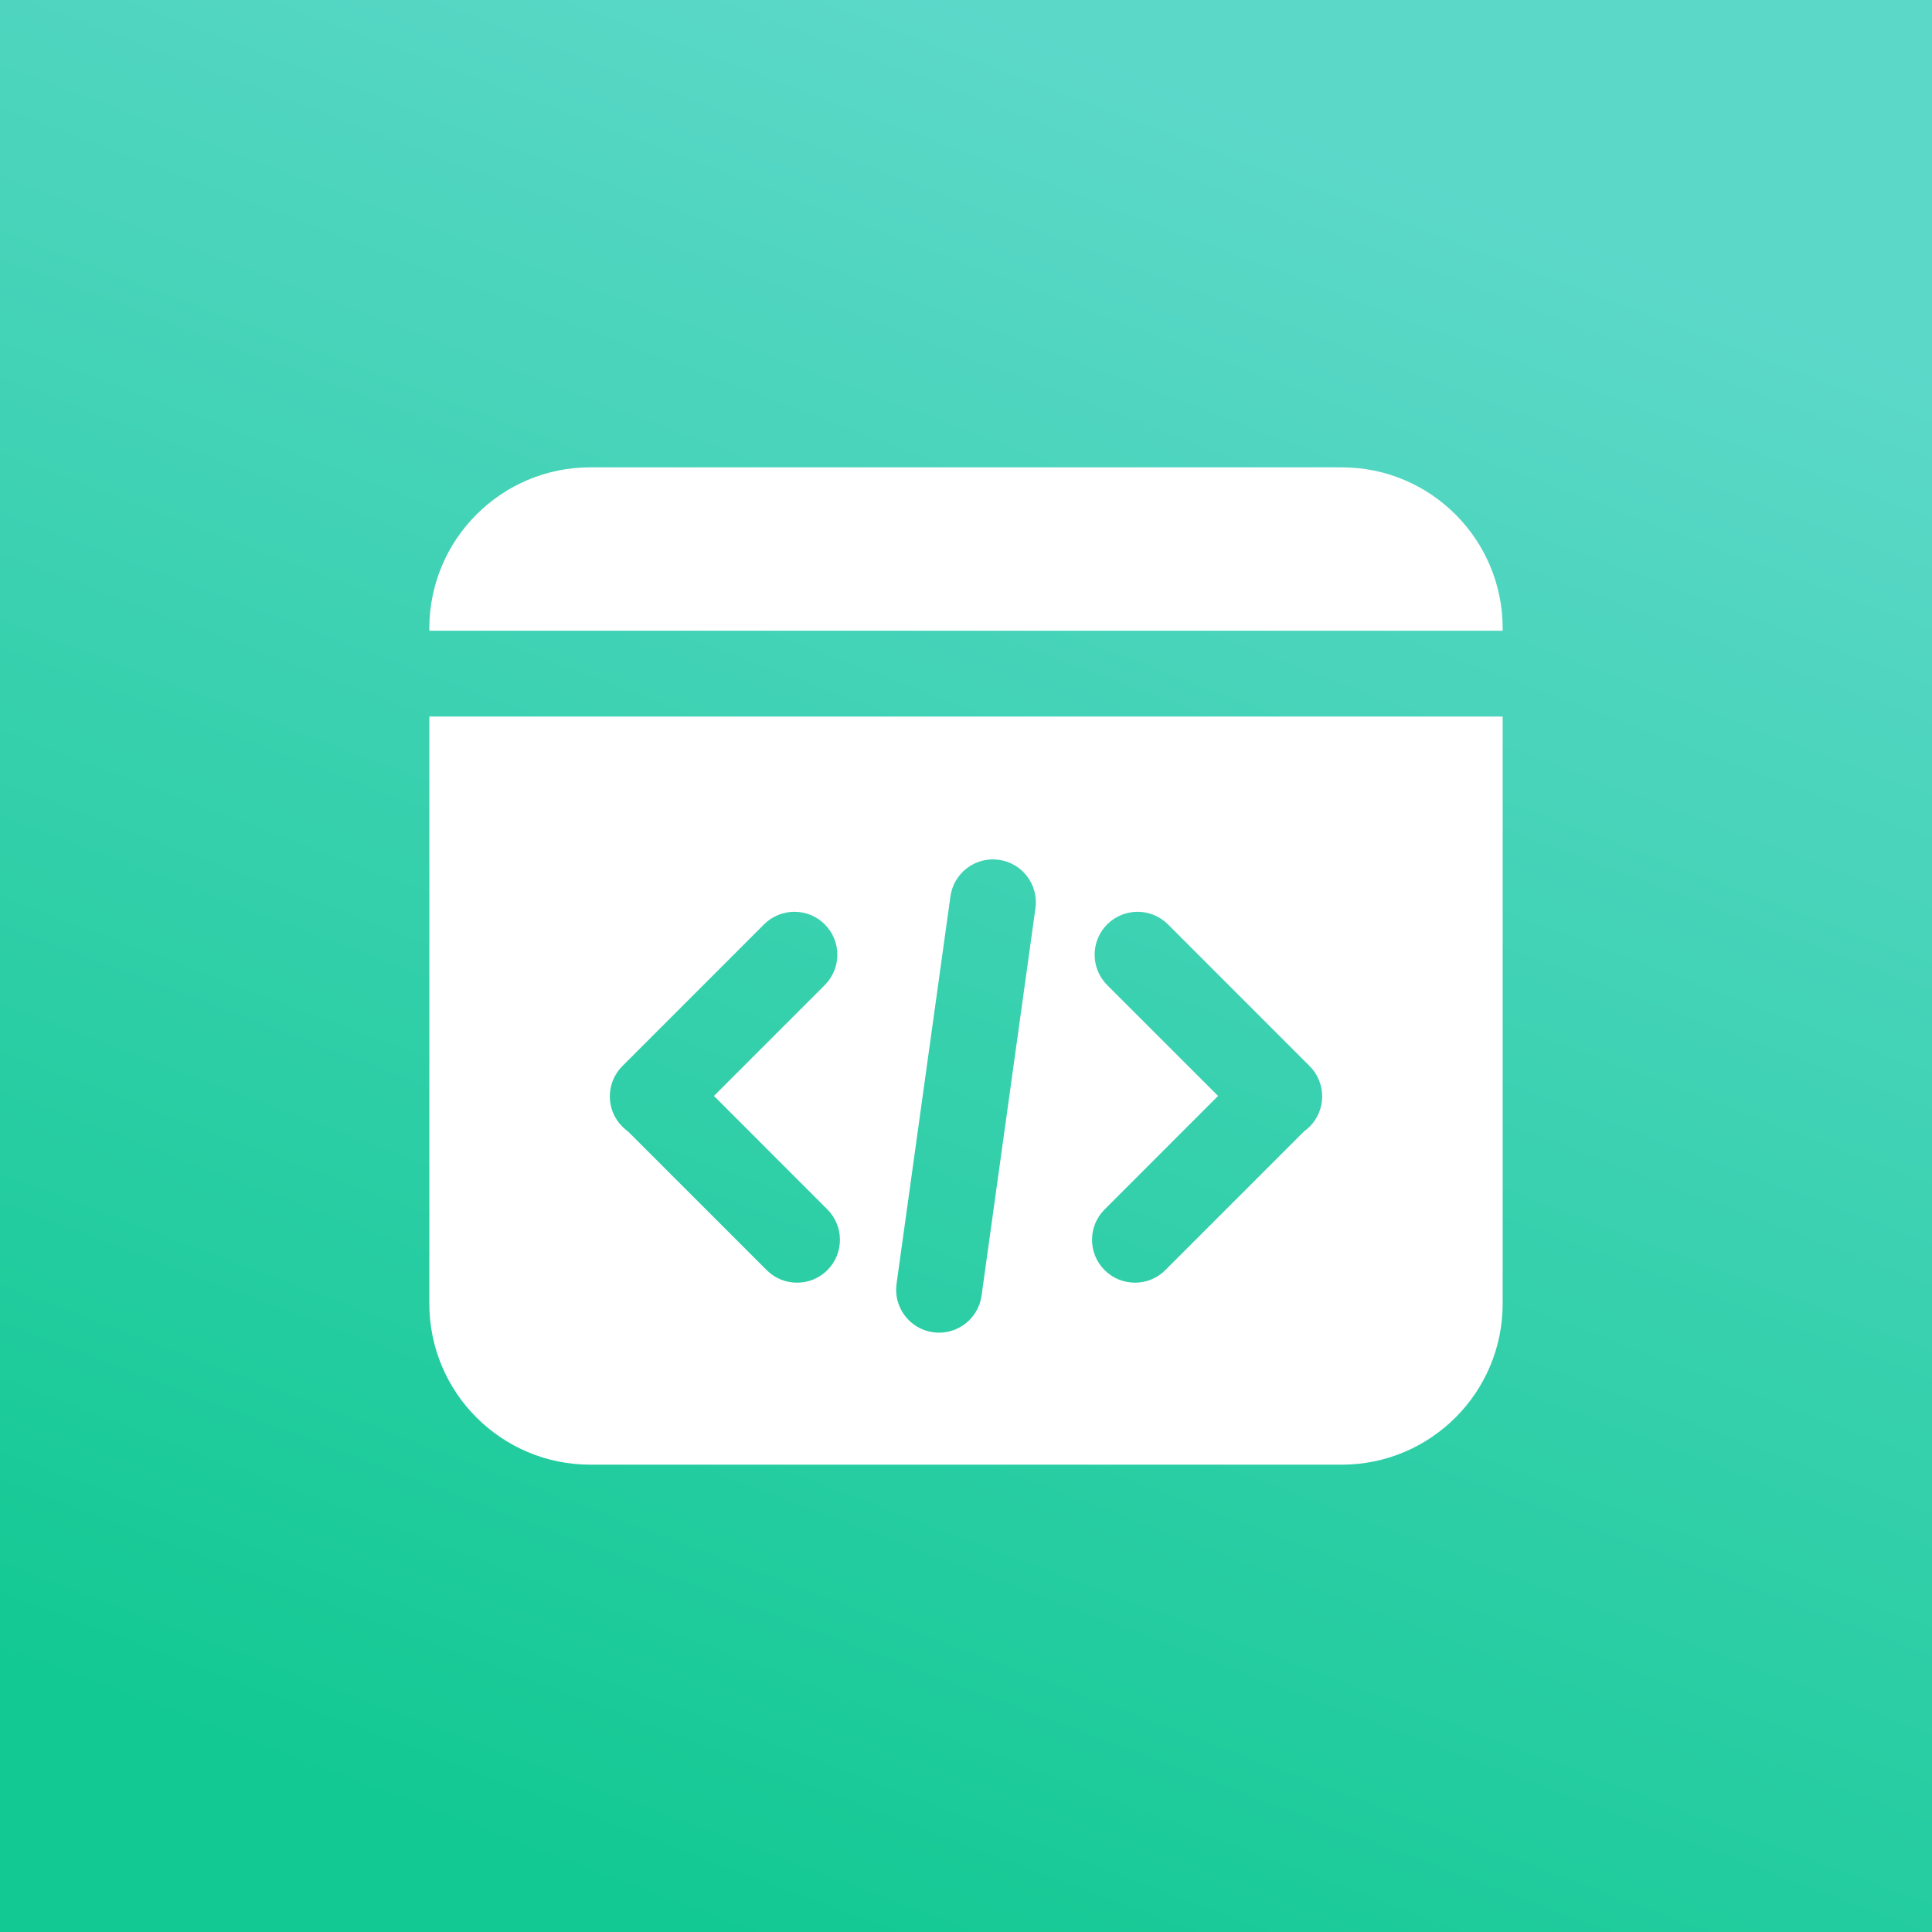 <svg  viewBox="0 0 36 36" fill="none" xmlns="http://www.w3.org/2000/svg">
<rect x="0" y="0" width="36" height="36" fill="#333333" stroke="none"/>
<rect width="36" height="36" fill="url(#paint0_linear_7245_16518)"/>
<path fill-rule="evenodd" clip-rule="evenodd" d="M8 11.708C8 10.051 9.343 8.708 11 8.708H25C26.657 8.708 28 10.051 28 11.708V11.752H8V11.708ZM8 13.352H28V24.292C28 25.949 26.657 27.292 25 27.292H11C9.343 27.292 8 25.949 8 24.292V13.352ZM17.388 24.825C16.95 24.764 16.645 24.36 16.706 23.922L17.71 16.703C17.771 16.266 18.175 15.96 18.612 16.021C19.05 16.082 19.355 16.486 19.294 16.924L18.29 24.142C18.23 24.58 17.826 24.885 17.388 24.825ZM11.598 19.864C11.285 20.176 11.285 20.683 11.598 20.995C11.631 21.028 11.666 21.058 11.703 21.084L14.286 23.667C14.598 23.979 15.105 23.979 15.417 23.667C15.729 23.355 15.729 22.848 15.417 22.536L13.303 20.421L15.368 18.356C15.681 18.043 15.681 17.537 15.368 17.224C15.056 16.912 14.55 16.912 14.237 17.224L11.598 19.864ZM24.402 19.864C24.715 20.176 24.715 20.683 24.402 20.995C24.369 21.028 24.334 21.058 24.297 21.084L21.714 23.667C21.402 23.979 20.895 23.979 20.583 23.667C20.27 23.355 20.27 22.848 20.583 22.536L22.697 20.421L20.631 18.356C20.319 18.043 20.319 17.537 20.631 17.224C20.944 16.912 21.45 16.912 21.763 17.224L24.402 19.864Z" fill="white"/>
<defs>
<linearGradient id="paint0_linear_7245_16518" x1="18" y1="0" x2="5.5" y2="33" gradientUnits="userSpaceOnUse">
<stop stop-color="#5CD8C9"/>
<stop offset="1" stop-color="#13C993"/>
</linearGradient>
</defs>
</svg>

